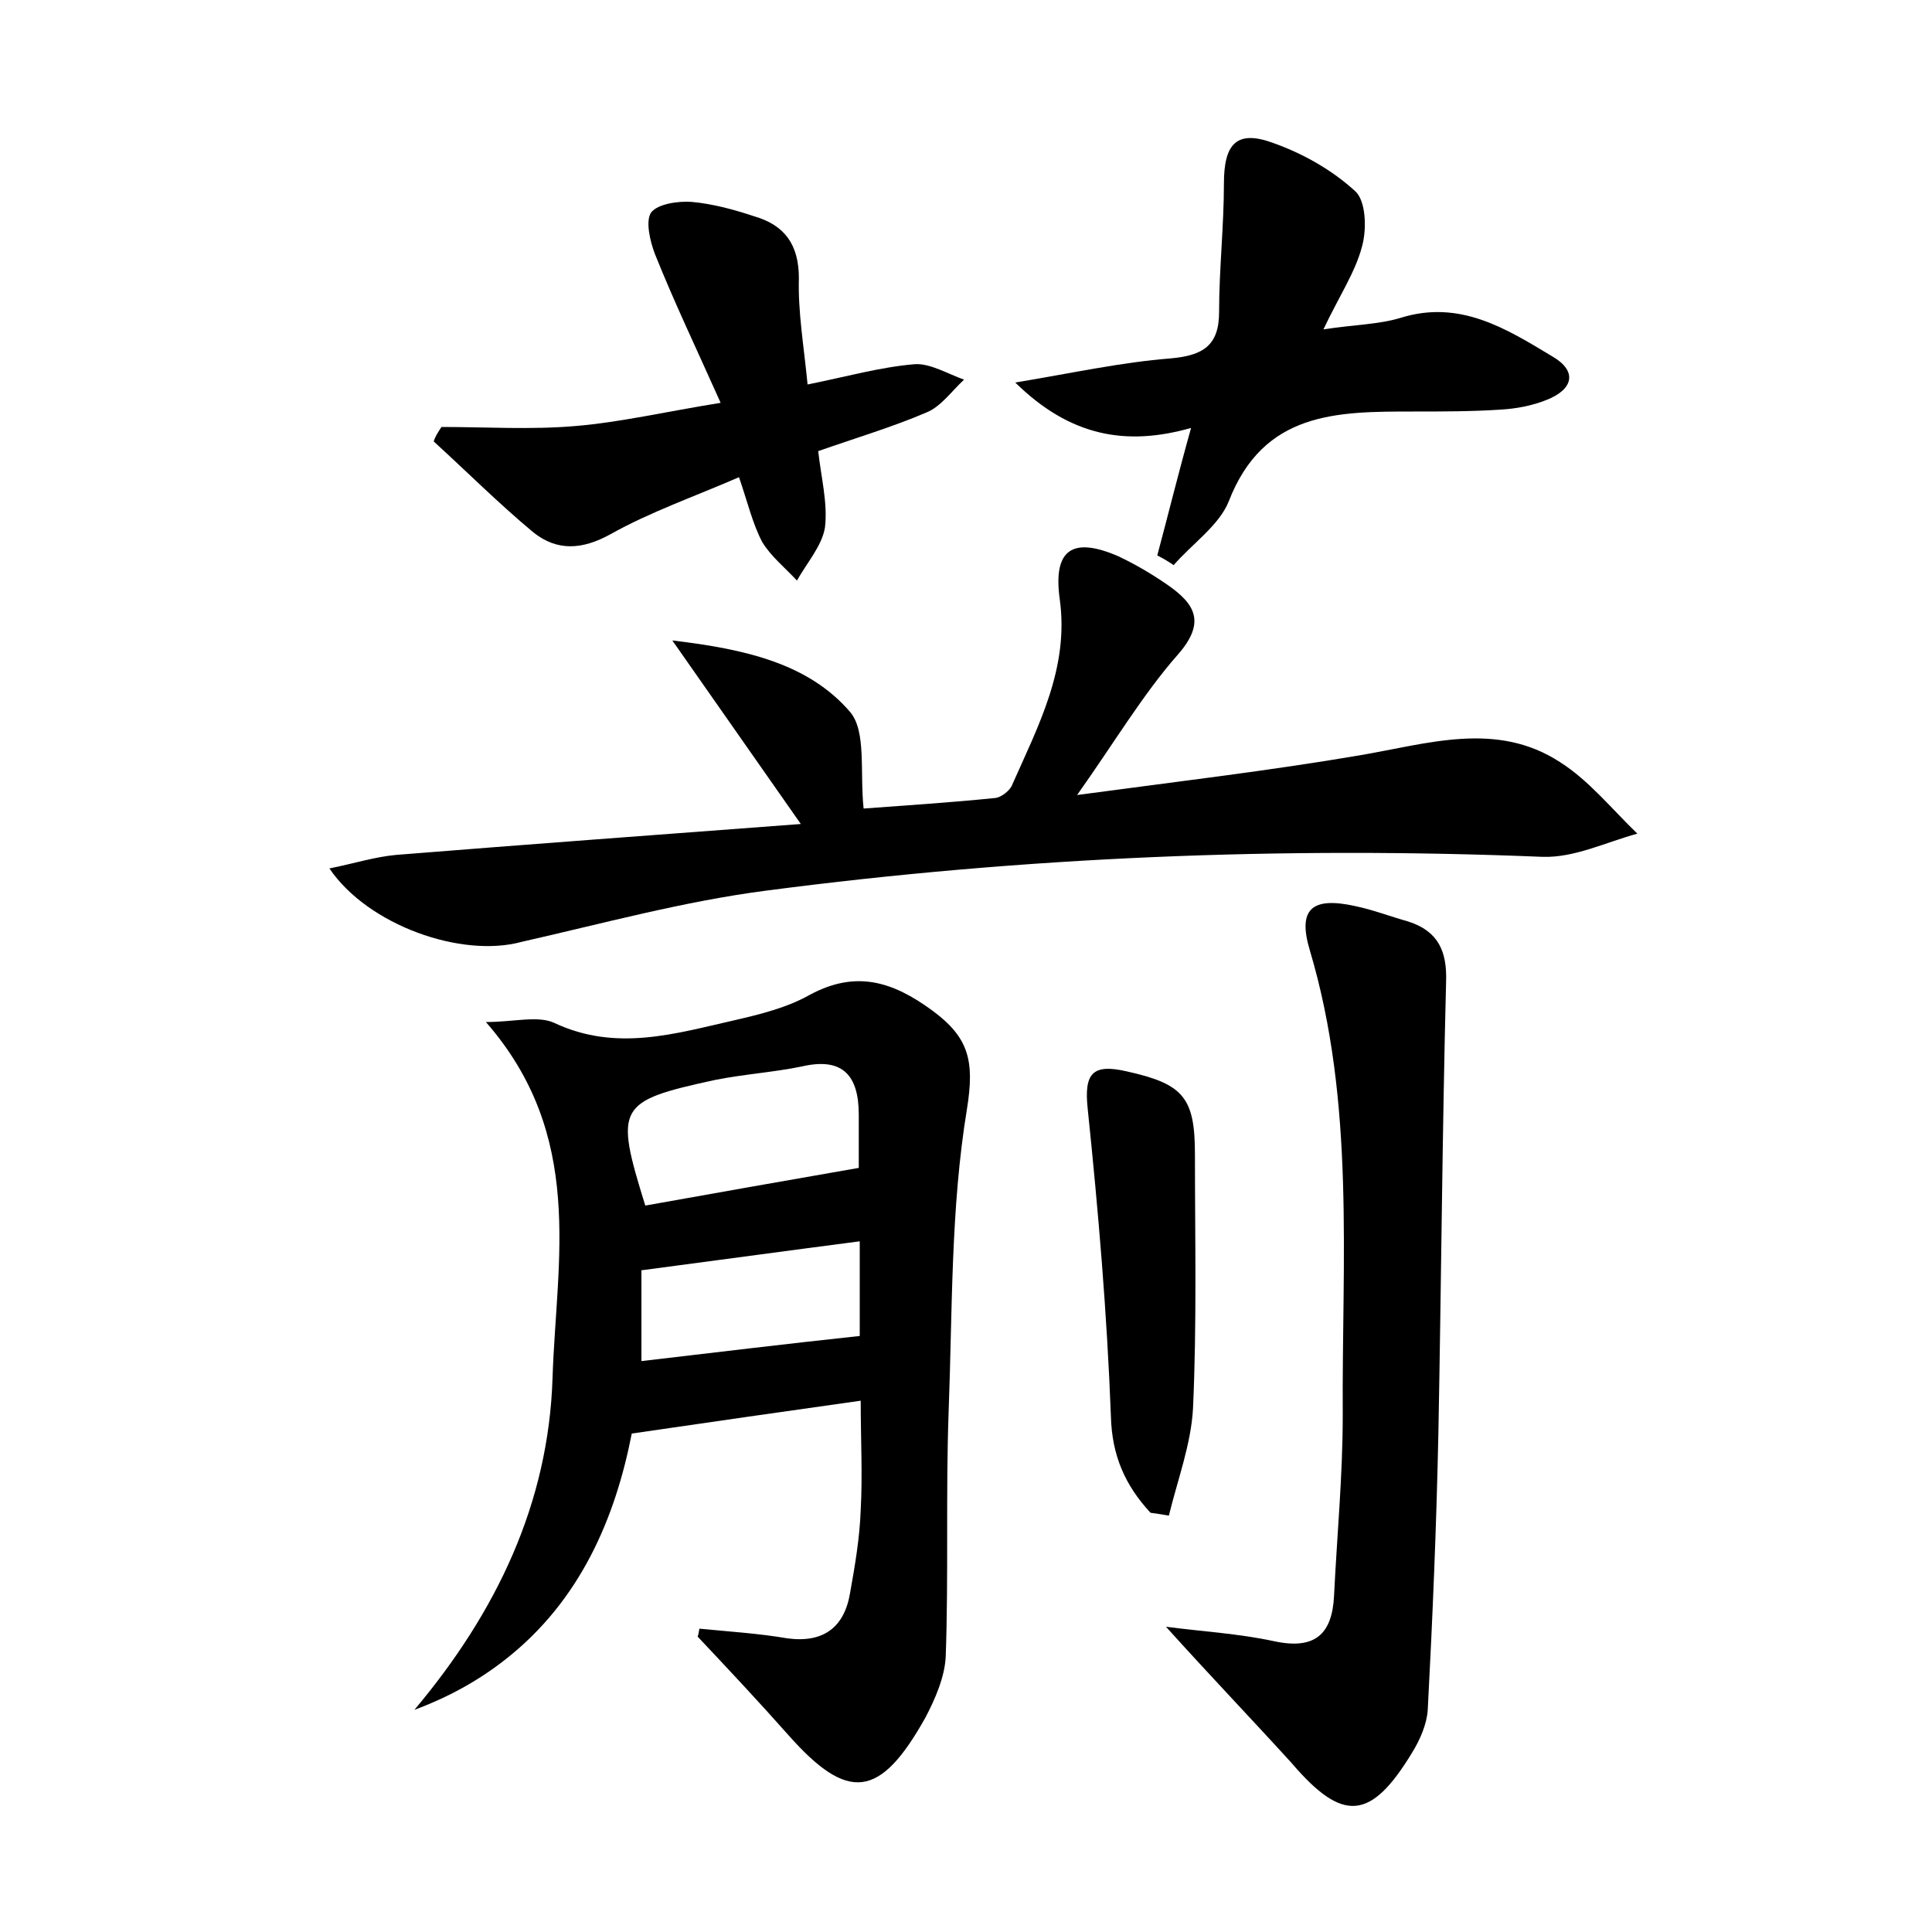 <?xml version="1.0" encoding="utf-8"?>
<!-- Generator: Adobe Illustrator 22.0.0, SVG Export Plug-In . SVG Version: 6.00 Build 0)  -->
<svg version="1.1" id="图层_1" xmlns="http://www.w3.org/2000/svg" xmlns:xlink="http://www.w3.org/1999/xlink" x="0px" y="0px"
	 viewBox="0 0 200 200" style="enable-background:new 0 0 200 200;" xml:space="preserve">
<style type="text/css">
	.st0{fill:#FFFFFF;}
</style>
<g>
	
	<path d="M72.4,168.6c3.1,0.3,6.2,0.5,9.1,1c3.7,0.5,5.9-1.1,6.5-4.7c0.5-2.8,1-5.7,1.1-8.6c0.2-3.6,0-7.3,0-11.3
		c-7.8,1.1-15.5,2.2-23.7,3.4c-1.7,8.7-5.3,17.3-13.1,23.4c-2.8,2.2-5.9,3.9-9.4,5.2c8.5-10.1,13.9-21.4,14.3-34.4
		c0.4-12.2,3.4-25-6.9-36.8c2.9,0,5.4-0.7,7.1,0.1c6.4,3,12.5,1.1,18.7-0.3c2.6-0.6,5.4-1.3,7.7-2.6c4.8-2.6,8.6-1.4,12.7,1.6
		c3.8,2.8,4.4,5.2,3.6,10.2c-1.7,10.3-1.5,20.9-1.9,31.4c-0.3,8.4,0,16.9-0.3,25.3c-0.1,2.1-1.1,4.4-2.1,6.3
		c-4.7,8.4-8,8.8-14.2,1.8c-3.1-3.5-6.2-6.8-9.4-10.2C72.2,169.5,72.3,169.3,72.4,168.6z M66.8,124.8c7.3-1.3,14.6-2.6,22.1-3.9
		c0-1,0-3.2,0-5.5c0-4-1.6-6-5.9-5c-2.9,0.6-6,0.8-9,1.4C63.9,114,63.6,114.5,66.8,124.8z M66.4,140.9c7.7-0.9,15.1-1.8,22.6-2.6
		c0-2.6,0-6.3,0-9.8c-7.7,1-15,2-22.6,3C66.4,134.4,66.4,137.7,66.4,140.9z"/>
	<path d="M34.1,89.9c2.5-0.5,4.7-1.2,6.9-1.4c13.7-1.1,27.3-2.1,41.9-3.2c-4.7-6.7-8.6-12.3-13.3-19c7.6,0.9,14.1,2.4,18.4,7.4
		c1.7,2,1,6.2,1.4,10c4-0.3,8.8-0.6,13.7-1.1c0.6-0.1,1.5-0.8,1.7-1.4c2.7-6.1,5.9-12.1,4.9-19.2c-0.7-5.1,1.3-6.5,6.1-4.4
		c1.7,0.8,3.4,1.8,5,2.9c2.9,2,4.1,3.9,1.1,7.3c-3.6,4.1-6.5,9-10.4,14.5c10.4-1.4,19.8-2.5,29.2-4.1c7.1-1.2,14.2-3.6,20.8,0.7
		c3,1.9,5.4,4.9,8,7.4c-3.3,0.9-6.5,2.5-9.8,2.4c-26.9-1.1-53.7,0-80.4,3.5c-8.5,1.1-16.9,3.4-25.3,5.3
		C47.8,99.2,38.1,95.8,34.1,89.9z"/>
	<path d="M120.7,168.4c3.8,0.5,7.5,0.7,11.2,1.5c4.2,0.9,6-0.7,6.2-4.7c0.3-6.2,0.9-12.4,0.9-18.7c-0.1-16.1,1.3-32.3-3.4-48.1
		c-1.3-4.3,0.2-5.6,4.7-4.6c1.9,0.4,3.7,1.1,5.5,1.6c3.1,1,4,3.1,3.9,6.2c-0.4,15.6-0.5,31.2-0.8,46.8c-0.2,9.6-0.6,19.1-1.1,28.6
		c-0.1,1.5-0.8,3.1-1.6,4.4c-4.3,7.1-7.2,7.3-12.5,1.1C129.7,178.1,125.3,173.5,120.7,168.4z"/>
	<path d="M119.8,57.5c1.1-4.1,2.1-8.2,3.5-13.2c-6.7,1.9-12.5,0.9-18.2-4.7c6-1,11-2.1,16.1-2.5c3.3-0.3,5-1.3,5-4.8
		c0-4.4,0.5-8.9,0.5-13.3c0-4.1,1.3-5.6,5.1-4.2c3.1,1.1,6.1,2.8,8.5,5c1.1,1,1.2,3.9,0.7,5.7c-0.7,2.7-2.4,5.2-4,8.6
		c3.2-0.5,5.7-0.5,8-1.2c6.1-1.9,10.9,1.1,15.7,4c2.6,1.5,2.2,3.4-0.6,4.5c-1.5,0.6-3.1,0.9-4.7,1c-3,0.2-6.1,0.2-9.1,0.2
		c-7.9,0-15.5,0-19.1,9.3c-1,2.5-3.8,4.4-5.7,6.6C120.9,58.1,120.4,57.8,119.8,57.5z"/>
	<path d="M45.7,44.2c4.6,0,9.3,0.3,13.9-0.1c4.7-0.4,9.4-1.5,15-2.4c-2.5-5.6-4.8-10.4-6.8-15.4c-0.5-1.3-1-3.4-0.4-4.3
		c0.7-0.9,2.8-1.2,4.2-1.1c2.2,0.2,4.4,0.8,6.5,1.5c3.1,0.9,4.6,2.9,4.6,6.4c-0.1,3.5,0.5,6.9,0.9,11c4-0.8,7.5-1.8,11.1-2.1
		c1.6-0.1,3.4,1,5.1,1.6c-1.3,1.2-2.4,2.8-3.9,3.4c-3.5,1.5-7.2,2.6-11.2,4c0.3,2.7,1,5.4,0.7,7.9c-0.3,1.9-1.9,3.7-2.9,5.5
		c-1.2-1.3-2.7-2.5-3.6-4c-1-1.9-1.5-4.1-2.4-6.7c-4.6,2-9.2,3.6-13.3,5.9c-2.9,1.6-5.5,1.8-8-0.2c-3.6-3-6.9-6.3-10.3-9.4
		C45,45.3,45.3,44.8,45.7,44.2z"/>
	<path d="M119.1,156.6c-2.6-2.8-4-5.9-4.1-10c-0.4-10.6-1.3-21.2-2.4-31.8c-0.4-3.7,0.5-4.7,4-3.9c5.9,1.3,7.1,2.7,7.1,8.6
		c0,8.8,0.2,17.5-0.2,26.3c-0.2,3.7-1.6,7.4-2.5,11.1C120.5,156.8,119.8,156.7,119.1,156.6z"/>
	
	
</g>
</svg>
